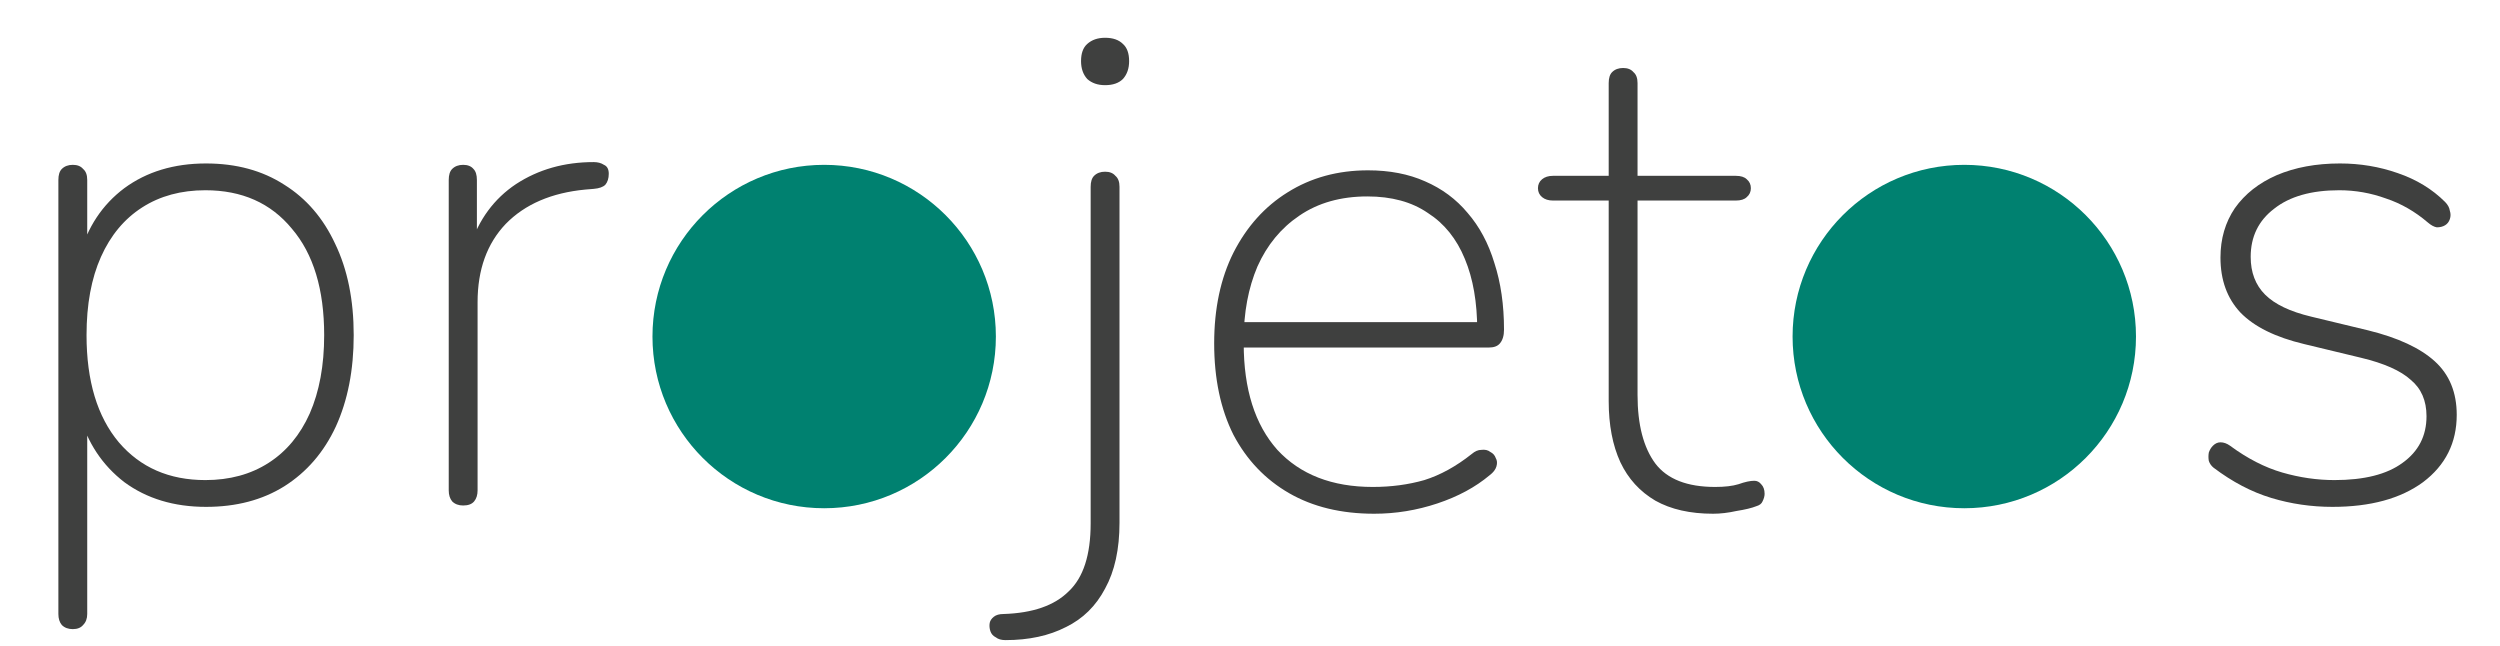 <svg width="364" height="94" viewBox="0 0 364 94" fill="none" xmlns="http://www.w3.org/2000/svg">
<path d="M10.6 91.6C9.933 91.6 9.4 91.4 9 91C8.667 90.6 8.5 90.067 8.5 89.4V26.2C8.5 25.467 8.667 24.933 9 24.6C9.4 24.2 9.933 24 10.6 24C11.267 24 11.767 24.2 12.1 24.6C12.5 24.933 12.7 25.467 12.7 26.2V37.2H11.6C12.733 33.067 14.9 29.8 18.1 27.4C21.367 25 25.333 23.8 30 23.8C34.4 23.8 38.2 24.833 41.4 26.9C44.6 28.9 47.067 31.767 48.8 35.5C50.6 39.233 51.5 43.667 51.5 48.8C51.5 53.867 50.633 58.3 48.9 62.1C47.167 65.833 44.667 68.733 41.4 70.8C38.2 72.8 34.4 73.8 30 73.8C25.333 73.8 21.367 72.6 18.1 70.2C14.9 67.733 12.733 64.467 11.6 60.4H12.7V89.4C12.7 90.067 12.5 90.6 12.1 91C11.767 91.4 11.267 91.6 10.6 91.6ZM29.9 69.9C33.433 69.9 36.5 69.067 39.1 67.4C41.7 65.733 43.7 63.333 45.1 60.2C46.5 57 47.2 53.2 47.2 48.8C47.2 42.133 45.633 36.967 42.5 33.3C39.433 29.567 35.233 27.7 29.9 27.7C26.367 27.7 23.3 28.533 20.7 30.2C18.1 31.867 16.1 34.267 14.7 37.4C13.3 40.533 12.6 44.333 12.6 48.8C12.6 55.467 14.167 60.667 17.3 64.4C20.433 68.067 24.633 69.9 29.9 69.9ZM67.436 73.6C66.769 73.6 66.236 73.4 65.836 73C65.503 72.6 65.336 72.067 65.336 71.4V26.2C65.336 25.467 65.503 24.933 65.836 24.6C66.236 24.2 66.769 24 67.436 24C68.103 24 68.603 24.2 68.936 24.6C69.269 24.933 69.436 25.467 69.436 26.2V35.9H68.436C69.703 31.967 71.936 28.933 75.136 26.8C78.403 24.667 82.169 23.6 86.436 23.6C87.036 23.6 87.536 23.733 87.936 24C88.403 24.2 88.636 24.633 88.636 25.3C88.636 25.967 88.469 26.5 88.136 26.9C87.803 27.233 87.236 27.433 86.436 27.5L85.236 27.6C80.303 28.067 76.436 29.733 73.636 32.6C70.903 35.467 69.536 39.267 69.536 44V71.4C69.536 72.067 69.369 72.6 69.036 73C68.703 73.4 68.169 73.6 67.436 73.6Z" fill="#3F403F"/>
<circle cx="286" cy="49" r="25" fill="#008170"/>
<circle cx="120" cy="49" r="25" fill="#008170"/>
<path d="M146.4 93.2C145.8 93.2 145.333 93.067 145 92.8C144.6 92.6 144.333 92.3 144.2 91.9C144.067 91.5 144.033 91.1 144.1 90.7C144.167 90.367 144.367 90.067 144.7 89.8C145.033 89.533 145.5 89.4 146.1 89.4C150.367 89.267 153.533 88.167 155.6 86.1C157.733 84.1 158.8 80.8 158.8 76.2V27.2C158.8 26.467 158.967 25.933 159.3 25.6C159.7 25.2 160.233 25 160.9 25C161.567 25 162.067 25.2 162.4 25.6C162.8 25.933 163 26.467 163 27.2V76.1C163 79.967 162.3 83.167 160.9 85.7C159.567 88.233 157.667 90.1 155.2 91.3C152.733 92.567 149.8 93.2 146.4 93.2ZM160.9 12.4C159.833 12.4 158.967 12.1 158.3 11.5C157.7 10.833 157.4 9.967 157.4 8.9C157.4 7.767 157.7 6.933 158.3 6.4C158.967 5.8 159.833 5.5 160.9 5.5C162.033 5.5 162.9 5.8 163.5 6.4C164.1 6.933 164.4 7.767 164.4 8.9C164.4 9.967 164.1 10.833 163.5 11.5C162.9 12.1 162.033 12.4 160.9 12.4ZM200.084 74.8C195.284 74.8 191.151 73.8 187.684 71.8C184.218 69.8 181.518 66.967 179.584 63.3C177.718 59.567 176.784 55.133 176.784 50C176.784 44.933 177.718 40.533 179.584 36.8C181.518 33 184.151 30.067 187.484 28C190.884 25.867 194.784 24.8 199.184 24.8C202.318 24.8 205.084 25.333 207.484 26.4C209.951 27.467 212.018 29 213.684 31C215.418 33 216.718 35.433 217.584 38.3C218.518 41.167 218.984 44.4 218.984 48C218.984 48.867 218.784 49.533 218.384 50C218.051 50.4 217.518 50.6 216.784 50.6H179.484V46.9H216.784L215.084 48.1C215.084 44.033 214.484 40.567 213.284 37.7C212.084 34.767 210.284 32.533 207.884 31C205.551 29.4 202.618 28.6 199.084 28.6C195.218 28.6 191.918 29.533 189.184 31.4C186.518 33.2 184.484 35.667 183.084 38.8C181.751 41.933 181.084 45.5 181.084 49.5V50C181.084 56.667 182.718 61.833 185.984 65.5C189.318 69.1 193.951 70.9 199.884 70.9C202.551 70.9 205.051 70.567 207.384 69.9C209.718 69.167 212.018 67.9 214.284 66.1C214.751 65.7 215.218 65.5 215.684 65.5C216.218 65.433 216.651 65.533 216.984 65.8C217.384 66 217.651 66.3 217.784 66.7C217.984 67.033 218.018 67.433 217.884 67.9C217.751 68.367 217.418 68.8 216.884 69.2C214.818 70.933 212.284 72.3 209.284 73.3C206.284 74.3 203.218 74.8 200.084 74.8ZM249.426 74.8C246.092 74.8 243.292 74.167 241.026 72.9C238.759 71.567 237.059 69.7 235.926 67.3C234.792 64.833 234.226 61.867 234.226 58.4V29.2H226.126C225.459 29.2 224.926 29.033 224.526 28.7C224.126 28.367 223.926 27.933 223.926 27.4C223.926 26.867 224.126 26.433 224.526 26.1C224.926 25.767 225.459 25.6 226.126 25.6H234.226V12.1C234.226 11.367 234.392 10.833 234.726 10.5C235.126 10.1 235.659 9.9 236.326 9.9C236.992 9.9 237.492 10.1 237.826 10.5C238.226 10.833 238.426 11.367 238.426 12.1V25.6H252.726C253.459 25.6 253.992 25.767 254.326 26.1C254.726 26.433 254.926 26.867 254.926 27.4C254.926 27.933 254.726 28.367 254.326 28.7C253.992 29.033 253.459 29.2 252.726 29.2H238.426V57.5C238.426 61.833 239.292 65.167 241.026 67.5C242.759 69.767 245.659 70.9 249.726 70.9C251.126 70.9 252.259 70.767 253.126 70.5C254.059 70.167 254.826 70 255.426 70C255.826 70 256.159 70.167 256.426 70.5C256.759 70.833 256.926 71.3 256.926 71.9C256.926 72.233 256.826 72.6 256.626 73C256.492 73.333 256.192 73.567 255.726 73.7C255.059 73.967 254.092 74.2 252.826 74.4C251.626 74.667 250.492 74.8 249.426 74.8Z" fill="#3F403F"/>
<path d="M339.6 73.8C336.533 73.8 333.567 73.367 330.7 72.5C327.833 71.633 325.033 70.167 322.3 68.1C321.967 67.833 321.733 67.5 321.6 67.1C321.533 66.7 321.533 66.3 321.6 65.9C321.733 65.5 321.933 65.167 322.2 64.9C322.533 64.567 322.9 64.4 323.3 64.4C323.767 64.4 324.233 64.567 324.7 64.9C327.233 66.767 329.767 68.067 332.3 68.8C334.833 69.533 337.367 69.9 339.9 69.9C344.233 69.9 347.533 69.067 349.8 67.4C352.133 65.733 353.3 63.467 353.3 60.6C353.3 58.333 352.533 56.567 351 55.3C349.533 53.967 347.133 52.9 343.8 52.1L335.5 50.1C331.3 49.1 328.2 47.567 326.2 45.5C324.267 43.433 323.3 40.767 323.3 37.5C323.3 34.767 324 32.367 325.4 30.3C326.867 28.233 328.9 26.633 331.5 25.5C334.167 24.367 337.233 23.8 340.7 23.8C343.633 23.8 346.433 24.267 349.1 25.2C351.833 26.133 354.133 27.533 356 29.4C356.4 29.8 356.633 30.233 356.7 30.7C356.833 31.1 356.833 31.5 356.7 31.9C356.567 32.3 356.333 32.6 356 32.8C355.667 33 355.267 33.1 354.8 33.1C354.4 33.033 353.967 32.8 353.5 32.4C351.633 30.8 349.6 29.633 347.4 28.9C345.2 28.1 342.933 27.7 340.6 27.7C336.533 27.7 333.367 28.6 331.1 30.4C328.833 32.133 327.7 34.467 327.7 37.4C327.7 39.667 328.4 41.5 329.8 42.9C331.2 44.3 333.433 45.367 336.5 46.1L344.8 48.1C349.133 49.167 352.367 50.667 354.5 52.6C356.633 54.533 357.7 57.133 357.7 60.4C357.7 64.467 356.067 67.733 352.8 70.2C349.533 72.6 345.133 73.8 339.6 73.8Z" fill="#3F403F"/>
</svg>
